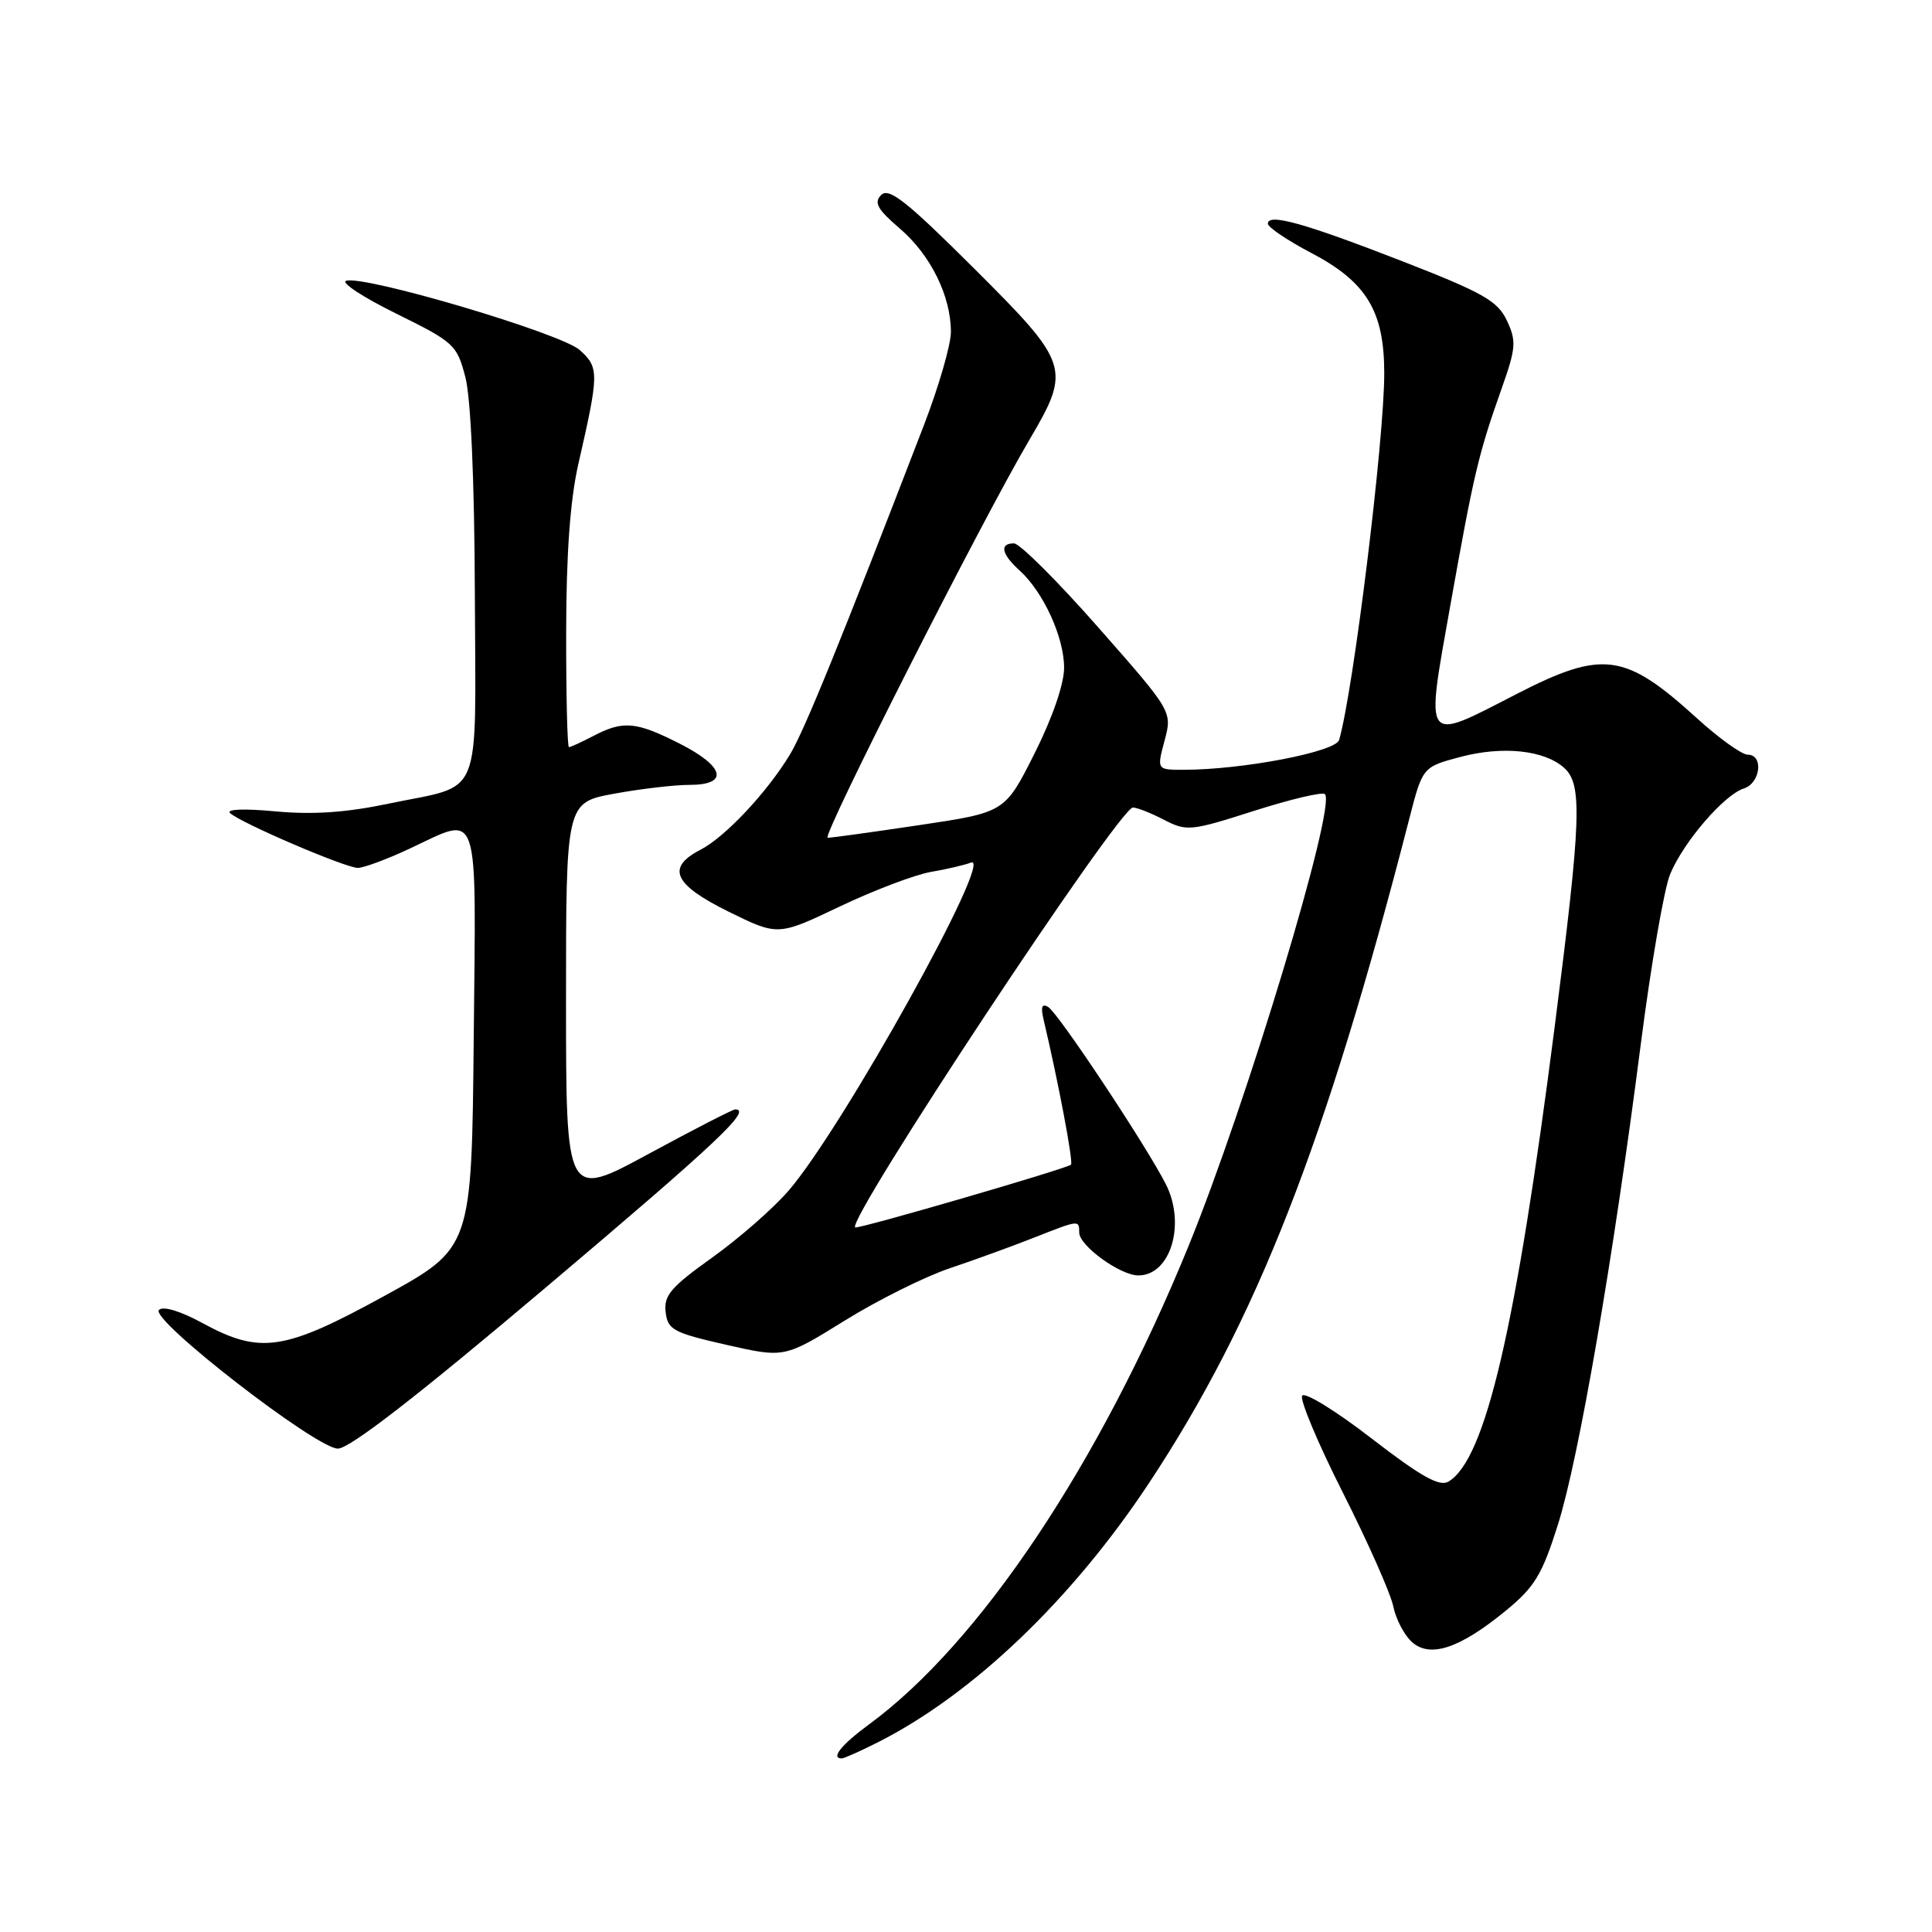 <?xml version="1.0" encoding="UTF-8" standalone="no"?>
<!DOCTYPE svg PUBLIC "-//W3C//DTD SVG 1.1//EN" "http://www.w3.org/Graphics/SVG/1.1/DTD/svg11.dtd" >
<svg xmlns="http://www.w3.org/2000/svg" xmlns:xlink="http://www.w3.org/1999/xlink" version="1.1" viewBox="0 0 256 256">
 <g >
 <path fill="currentColor"
d=" M 116.29 230.88 C 128.88 224.53 142.04 211.95 152.26 196.50 C 166.48 174.98 175.63 151.64 186.72 108.56 C 188.50 101.63 188.50 101.63 193.50 100.30 C 199.11 98.81 204.63 99.39 207.25 101.74 C 209.70 103.93 209.53 108.50 206.01 136.00 C 200.87 176.09 196.83 193.39 191.93 196.32 C 190.74 197.03 188.30 195.66 181.75 190.61 C 177.02 186.95 172.87 184.40 172.54 184.94 C 172.21 185.47 174.65 191.29 177.98 197.87 C 181.30 204.45 184.29 211.20 184.62 212.87 C 184.96 214.53 186.06 216.65 187.07 217.56 C 189.48 219.74 193.41 218.44 199.52 213.43 C 203.35 210.29 204.34 208.66 206.44 202.00 C 209.21 193.22 213.76 166.82 217.41 138.38 C 218.76 127.87 220.51 117.71 221.31 115.81 C 223.09 111.54 228.46 105.31 231.06 104.48 C 233.28 103.78 233.72 100.00 231.58 100.00 C 230.80 100.00 227.76 97.82 224.83 95.15 C 215.28 86.47 212.37 86.09 200.88 92.00 C 188.53 98.36 188.87 98.81 192.17 80.25 C 195.29 62.75 195.90 60.15 198.97 51.50 C 200.88 46.10 200.95 45.20 199.67 42.48 C 198.45 39.88 196.53 38.79 185.88 34.64 C 172.84 29.57 168.00 28.21 168.00 29.64 C 168.00 30.11 170.58 31.85 173.72 33.50 C 181.07 37.35 183.42 41.22 183.42 49.45 C 183.43 58.26 179.32 91.60 177.44 98.05 C 176.98 99.63 164.62 102.00 156.84 102.00 C 153.28 102.00 153.28 102.00 154.31 98.14 C 155.34 94.28 155.34 94.28 145.53 83.14 C 140.14 77.01 135.11 72.00 134.36 72.00 C 132.40 72.00 132.69 73.41 135.11 75.60 C 138.25 78.44 141.00 84.45 141.00 88.48 C 141.00 90.63 139.45 95.13 137.08 99.84 C 133.16 107.64 133.16 107.64 121.83 109.33 C 115.60 110.26 110.12 111.02 109.67 111.01 C 108.79 111.00 130.06 69.04 136.37 58.33 C 141.96 48.84 141.76 48.22 129.02 35.52 C 120.18 26.71 117.79 24.81 116.77 25.83 C 115.76 26.84 116.24 27.72 119.24 30.29 C 123.32 33.80 126.00 39.22 126.00 43.99 C 126.00 45.67 124.40 51.20 122.45 56.27 C 111.38 85.02 106.56 96.87 104.66 100.00 C 101.59 105.05 96.09 110.90 92.83 112.59 C 88.23 114.96 89.25 117.20 96.54 120.80 C 103.08 124.02 103.08 124.02 111.29 120.11 C 115.80 117.96 121.22 115.91 123.32 115.54 C 125.42 115.18 127.82 114.62 128.65 114.30 C 131.89 113.06 111.67 149.45 104.50 157.76 C 102.48 160.11 97.91 164.10 94.36 166.64 C 88.91 170.53 87.94 171.66 88.20 173.84 C 88.47 176.20 89.20 176.59 96.22 178.19 C 103.94 179.94 103.94 179.94 111.89 175.01 C 116.27 172.29 122.55 169.16 125.85 168.05 C 129.16 166.94 134.16 165.12 136.97 164.01 C 143.01 161.63 143.00 161.63 143.00 163.31 C 143.00 165.06 148.43 169.00 150.84 169.00 C 155.12 169.00 157.16 162.17 154.47 156.89 C 151.83 151.72 140.25 134.27 138.90 133.44 C 138.06 132.92 137.88 133.40 138.28 135.10 C 140.24 143.39 142.26 154.06 141.91 154.33 C 141.13 154.92 113.59 162.93 113.31 162.64 C 112.22 161.55 148.31 107.00 150.12 107.00 C 150.66 107.00 152.51 107.73 154.24 108.63 C 157.25 110.18 157.78 110.13 166.18 107.44 C 171.01 105.90 175.23 104.90 175.56 105.23 C 177.10 106.77 165.18 146.25 157.47 165.15 C 145.70 193.97 129.83 217.72 115.14 228.50 C 111.48 231.19 110.03 233.00 111.54 233.00 C 111.84 233.00 113.97 232.05 116.29 230.88 Z  M 72.51 170.44 C 94.98 151.44 99.70 147.00 97.42 147.00 C 97.09 147.00 91.92 149.66 85.92 152.91 C 75.00 158.83 75.00 158.83 75.00 132.59 C 75.00 106.35 75.00 106.35 81.37 105.17 C 84.87 104.53 89.37 104.00 91.37 104.00 C 96.63 104.00 96.04 101.56 90.03 98.52 C 84.29 95.61 82.57 95.45 78.64 97.51 C 77.06 98.33 75.60 99.00 75.39 99.00 C 75.17 99.00 75.01 92.14 75.02 83.75 C 75.03 73.41 75.55 66.24 76.63 61.50 C 79.39 49.43 79.40 48.72 76.83 46.39 C 74.38 44.17 48.23 36.42 45.86 37.21 C 45.15 37.45 48.14 39.41 52.53 41.57 C 60.17 45.34 60.55 45.68 61.67 50.00 C 62.39 52.78 62.87 63.73 62.92 78.71 C 63.01 106.61 64.15 103.84 51.48 106.49 C 45.87 107.67 41.43 107.97 36.50 107.51 C 32.32 107.12 29.90 107.22 30.50 107.75 C 31.97 109.08 45.79 115.00 47.41 115.00 C 48.18 115.00 51.21 113.88 54.15 112.51 C 63.73 108.05 63.07 106.12 62.77 137.68 C 62.50 165.36 62.50 165.36 51.00 171.68 C 37.66 179.01 34.50 179.48 26.86 175.33 C 23.89 173.71 21.60 173.02 21.06 173.58 C 19.85 174.84 41.85 191.90 44.76 191.95 C 46.28 191.99 55.32 184.98 72.51 170.44 Z "/>
</g>
</svg>